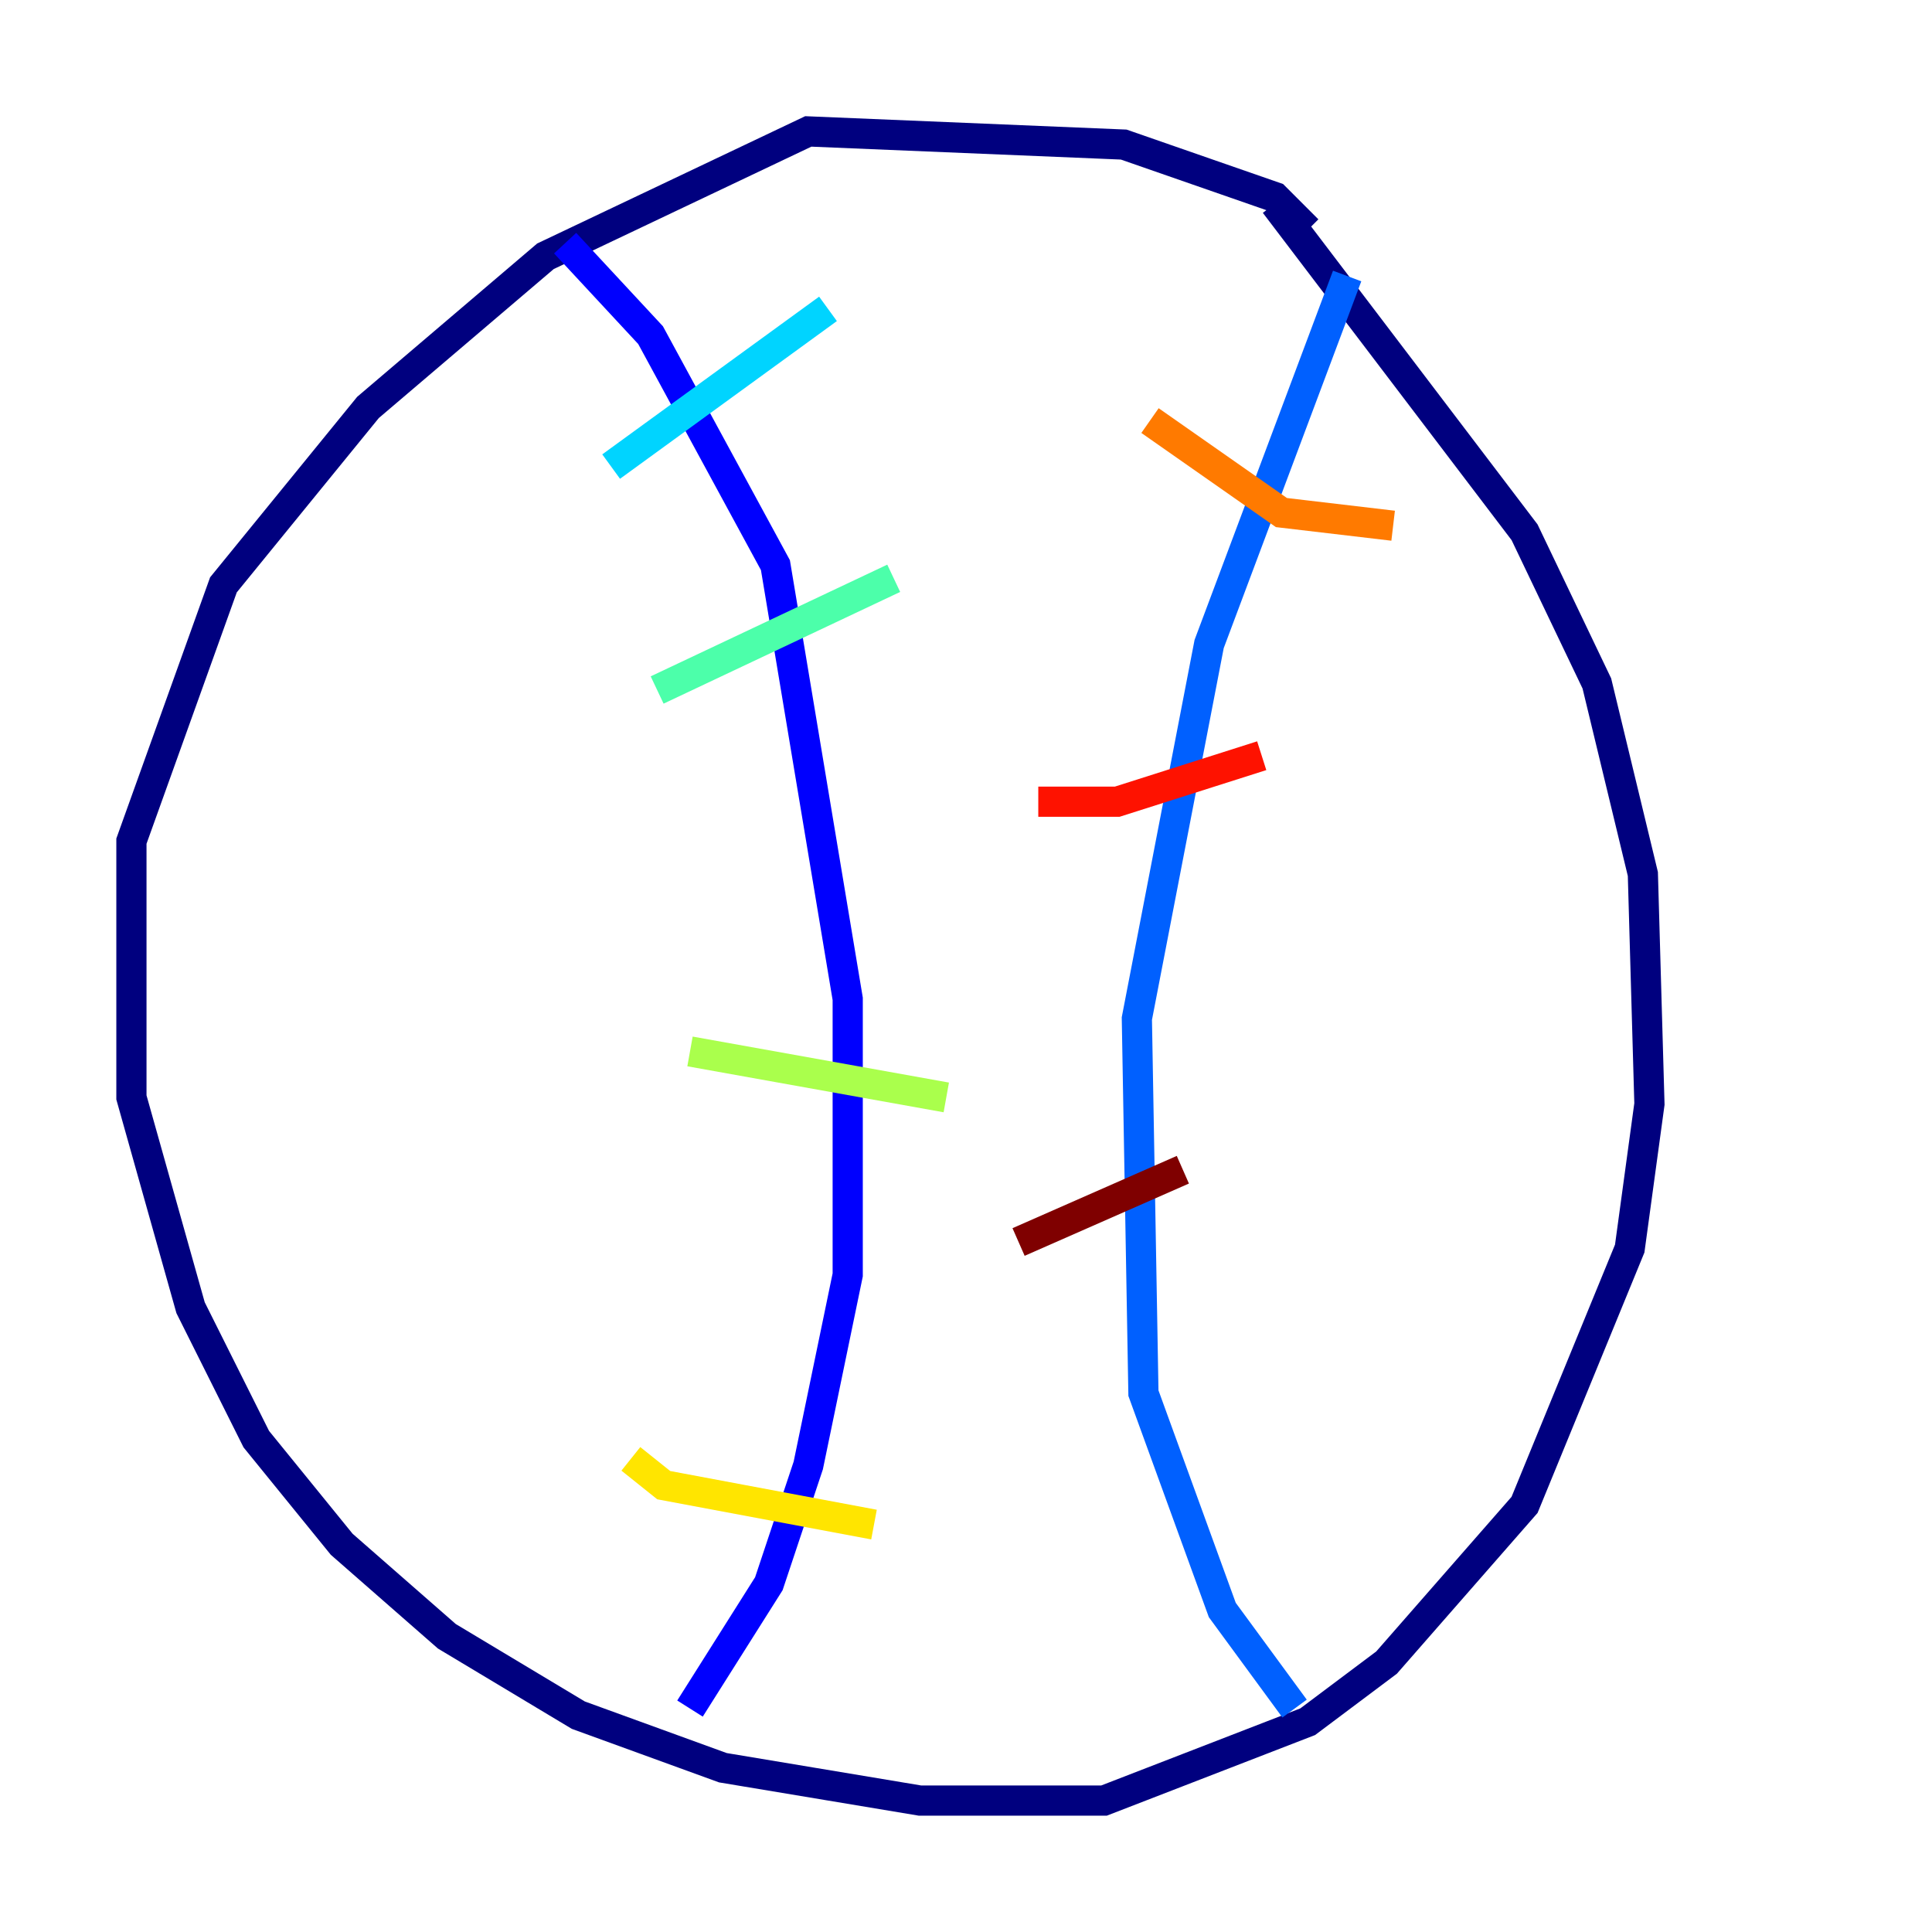 <?xml version="1.0" encoding="utf-8" ?>
<svg baseProfile="tiny" height="128" version="1.2" viewBox="0,0,128,128" width="128" xmlns="http://www.w3.org/2000/svg" xmlns:ev="http://www.w3.org/2001/xml-events" xmlns:xlink="http://www.w3.org/1999/xlink"><defs /><polyline fill="none" points="86.639,15.238 84.463,13.061 74.449,9.578 53.551,8.707 36.136,16.98 24.381,26.993 14.803,38.748 8.707,55.728 8.707,72.707 12.626,86.639 16.98,95.347 22.64,102.313 29.605,108.408 38.313,113.633 47.891,117.116 60.952,119.293 73.143,119.293 86.639,114.068 91.864,110.15 101.007,99.701 107.973,82.721 109.279,73.143 108.844,57.905 105.796,45.279 101.007,35.265 84.463,13.497" stroke="#00007f" stroke-width="2" /><polyline fill="none" points="37.442,16.109 43.102,22.204 51.374,37.442 56.163,66.177 56.163,84.463 53.551,97.088 50.939,104.925 45.714,113.197" stroke="#0000fe" stroke-width="2" /><polyline fill="none" points="89.252,18.286 80.109,42.667 75.32,67.483 75.755,92.299 80.98,106.667 85.769,113.197" stroke="#0060ff" stroke-width="2" /><polyline fill="none" points="40.49,30.912 54.857,20.463" stroke="#00d4ff" stroke-width="2" /><polyline fill="none" points="43.537,45.714 59.211,38.313" stroke="#4cffaa" stroke-width="2" /><polyline fill="none" points="45.714,69.66 62.694,72.707" stroke="#aaff4c" stroke-width="2" /><polyline fill="none" points="41.796,96.653 43.973,98.395 57.905,101.007" stroke="#ffe500" stroke-width="2" /><polyline fill="none" points="76.191,27.864 84.898,33.959 92.299,34.83" stroke="#ff7a00" stroke-width="2" /><polyline fill="none" points="68.789,53.116 74.014,53.116 83.592,50.068" stroke="#fe1200" stroke-width="2" /><polyline fill="none" points="67.483,82.286 78.367,77.497" stroke="#7f0000" stroke-width="2" /></svg>